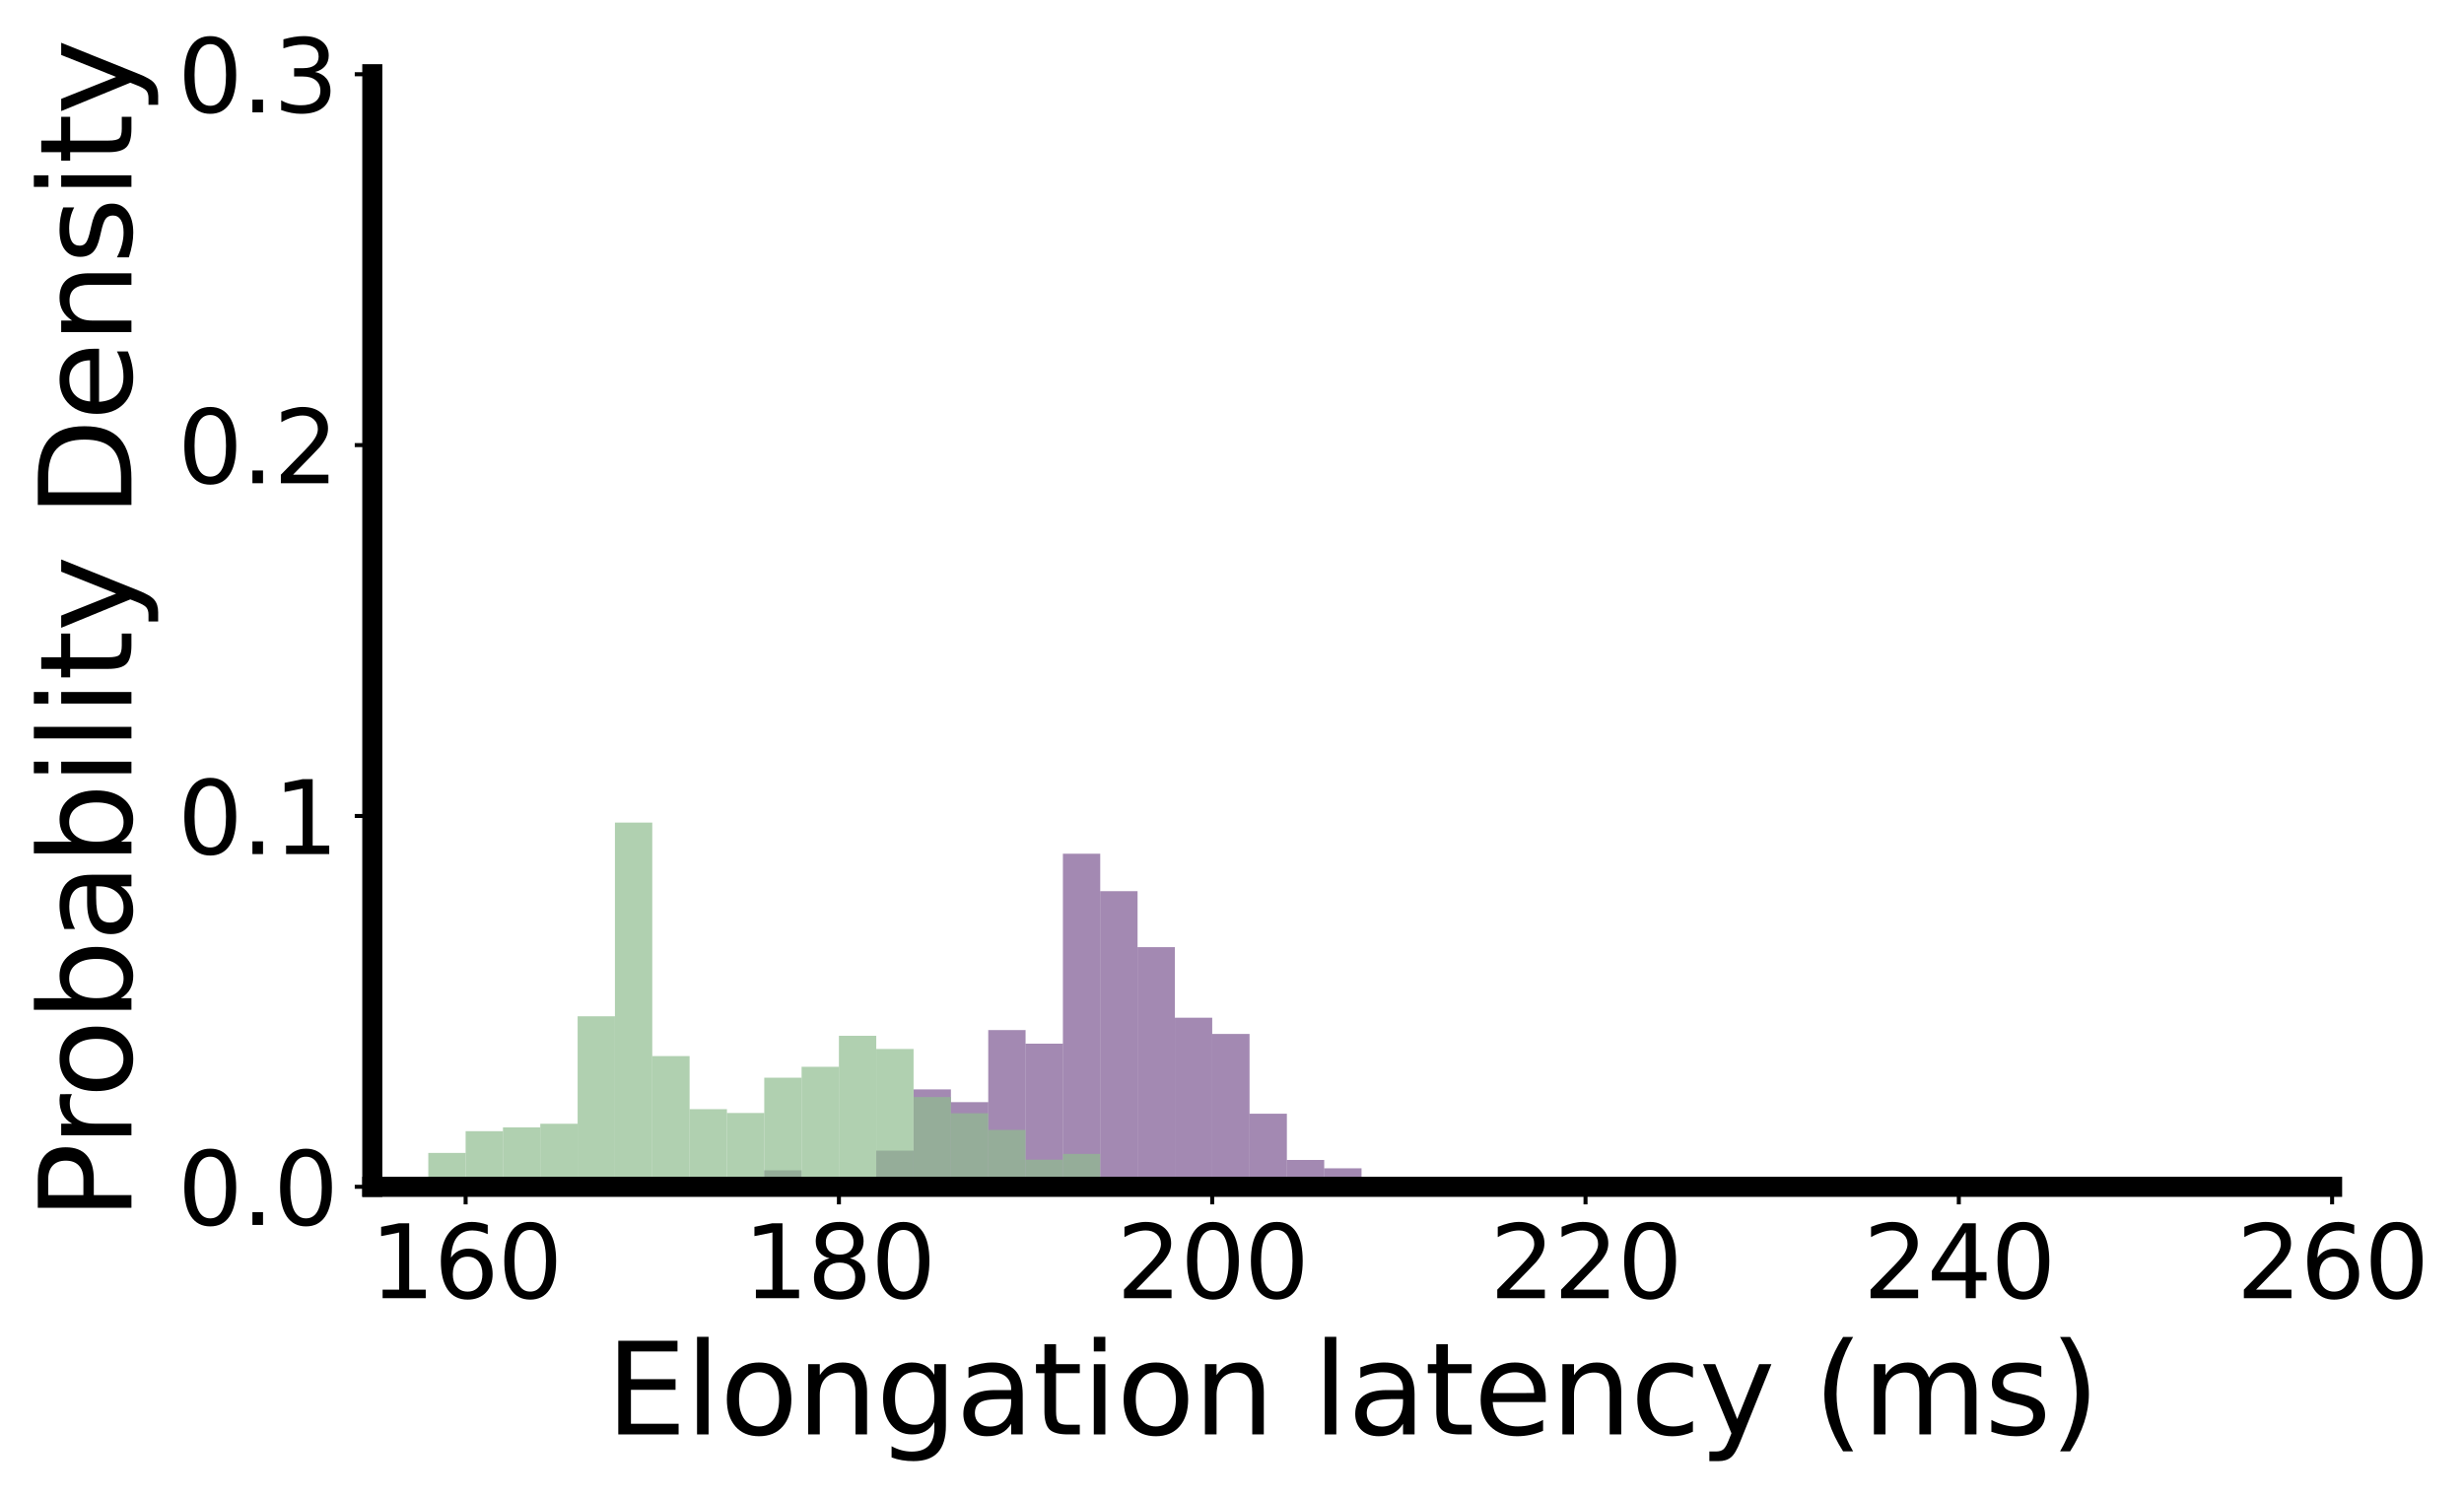 <?xml version="1.0" encoding="utf-8" standalone="no"?>
<!DOCTYPE svg PUBLIC "-//W3C//DTD SVG 1.1//EN"
  "http://www.w3.org/Graphics/SVG/1.1/DTD/svg11.dtd">
<svg xmlns:xlink="http://www.w3.org/1999/xlink" width="491.089pt" height="298.31pt" viewBox="0 0 491.089 298.31" xmlns="http://www.w3.org/2000/svg" version="1.1">
 <defs>
  <style type="text/css">*{stroke-linejoin: round; stroke-linecap: butt}</style>
 </defs>
 <g id="figure_1">
  <g id="patch_1">
   <path d="M 0 298.31 
L 491.089 298.31 
L 491.089 0 
L 0 0 
z
" style="fill: #ffffff"/>
  </g>
  <g id="axes_1">
   <g id="patch_2">
    <path d="M 74.202 236.558 
L 464.802 236.558 
L 464.802 14.798 
L 74.202 14.798 
z
" style="fill: #ffffff"/>
   </g>
   <g id="patch_3">
    <path d="M 92.802 236.558 
L 100.242 236.558 
L 100.242 236.558 
L 92.802 236.558 
z
" clip-path="url(#pfd083e4f1d)" style="fill: #481567; opacity: 0.5"/>
   </g>
   <g id="patch_4">
    <path d="M 100.242 236.558 
L 107.682 236.558 
L 107.682 236.558 
L 100.242 236.558 
z
" clip-path="url(#pfd083e4f1d)" style="fill: #481567; opacity: 0.5"/>
   </g>
   <g id="patch_5">
    <path d="M 107.682 236.558 
L 115.122 236.558 
L 115.122 236.558 
L 107.682 236.558 
z
" clip-path="url(#pfd083e4f1d)" style="fill: #481567; opacity: 0.5"/>
   </g>
   <g id="patch_6">
    <path d="M 115.122 236.558 
L 122.562 236.558 
L 122.562 236.558 
L 115.122 236.558 
z
" clip-path="url(#pfd083e4f1d)" style="fill: #481567; opacity: 0.5"/>
   </g>
   <g id="patch_7">
    <path d="M 122.562 236.558 
L 130.002 236.558 
L 130.002 236.558 
L 122.562 236.558 
z
" clip-path="url(#pfd083e4f1d)" style="fill: #481567; opacity: 0.5"/>
   </g>
   <g id="patch_8">
    <path d="M 130.002 236.558 
L 137.442 236.558 
L 137.442 236.558 
L 130.002 236.558 
z
" clip-path="url(#pfd083e4f1d)" style="fill: #481567; opacity: 0.5"/>
   </g>
   <g id="patch_9">
    <path d="M 137.442 236.558 
L 144.882 236.558 
L 144.882 236.558 
L 137.442 236.558 
z
" clip-path="url(#pfd083e4f1d)" style="fill: #481567; opacity: 0.5"/>
   </g>
   <g id="patch_10">
    <path d="M 144.882 236.558 
L 152.322 236.558 
L 152.322 236.558 
L 144.882 236.558 
z
" clip-path="url(#pfd083e4f1d)" style="fill: #481567; opacity: 0.5"/>
   </g>
   <g id="patch_11">
    <path d="M 152.322 236.558 
L 159.762 236.558 
L 159.762 233.271 
L 152.322 233.271 
z
" clip-path="url(#pfd083e4f1d)" style="fill: #481567; opacity: 0.5"/>
   </g>
   <g id="patch_12">
    <path d="M 159.762 236.558 
L 167.202 236.558 
L 167.202 236.403 
L 159.762 236.403 
z
" clip-path="url(#pfd083e4f1d)" style="fill: #481567; opacity: 0.5"/>
   </g>
   <g id="patch_13">
    <path d="M 167.202 236.558 
L 174.642 236.558 
L 174.642 235.221 
L 167.202 235.221 
z
" clip-path="url(#pfd083e4f1d)" style="fill: #481567; opacity: 0.5"/>
   </g>
   <g id="patch_14">
    <path d="M 174.642 236.558 
L 182.082 236.558 
L 182.082 229.349 
L 174.642 229.349 
z
" clip-path="url(#pfd083e4f1d)" style="fill: #481567; opacity: 0.5"/>
   </g>
   <g id="patch_15">
    <path d="M 182.082 236.558 
L 189.522 236.558 
L 189.522 217.142 
L 182.082 217.142 
z
" clip-path="url(#pfd083e4f1d)" style="fill: #481567; opacity: 0.5"/>
   </g>
   <g id="patch_16">
    <path d="M 189.522 236.558 
L 196.962 236.558 
L 196.962 219.677 
L 189.522 219.677 
z
" clip-path="url(#pfd083e4f1d)" style="fill: #481567; opacity: 0.5"/>
   </g>
   <g id="patch_17">
    <path d="M 196.962 236.558 
L 204.402 236.558 
L 204.402 205.317 
L 196.962 205.317 
z
" clip-path="url(#pfd083e4f1d)" style="fill: #481567; opacity: 0.5"/>
   </g>
   <g id="patch_18">
    <path d="M 204.402 236.558 
L 211.842 236.558 
L 211.842 208.024 
L 204.402 208.024 
z
" clip-path="url(#pfd083e4f1d)" style="fill: #481567; opacity: 0.5"/>
   </g>
   <g id="patch_19">
    <path d="M 211.842 236.558 
L 219.282 236.558 
L 219.282 170.167 
L 211.842 170.167 
z
" clip-path="url(#pfd083e4f1d)" style="fill: #481567; opacity: 0.5"/>
   </g>
   <g id="patch_20">
    <path d="M 219.282 236.558 
L 226.722 236.558 
L 226.722 177.625 
L 219.282 177.625 
z
" clip-path="url(#pfd083e4f1d)" style="fill: #481567; opacity: 0.5"/>
   </g>
   <g id="patch_21">
    <path d="M 226.722 236.558 
L 234.162 236.558 
L 234.162 188.79 
L 226.722 188.79 
z
" clip-path="url(#pfd083e4f1d)" style="fill: #481567; opacity: 0.5"/>
   </g>
   <g id="patch_22">
    <path d="M 234.162 236.558 
L 241.602 236.558 
L 241.602 202.852 
L 234.162 202.852 
z
" clip-path="url(#pfd083e4f1d)" style="fill: #481567; opacity: 0.5"/>
   </g>
   <g id="patch_23">
    <path d="M 241.602 236.558 
L 249.042 236.558 
L 249.042 206.085 
L 241.602 206.085 
z
" clip-path="url(#pfd083e4f1d)" style="fill: #481567; opacity: 0.5"/>
   </g>
   <g id="patch_24">
    <path d="M 249.042 236.558 
L 256.482 236.558 
L 256.482 221.99 
L 249.042 221.99 
z
" clip-path="url(#pfd083e4f1d)" style="fill: #481567; opacity: 0.5"/>
   </g>
   <g id="patch_25">
    <path d="M 256.482 236.558 
L 263.922 236.558 
L 263.922 231.206 
L 256.482 231.206 
z
" clip-path="url(#pfd083e4f1d)" style="fill: #481567; opacity: 0.5"/>
   </g>
   <g id="patch_26">
    <path d="M 263.922 236.558 
L 271.362 236.558 
L 271.362 232.868 
L 263.922 232.868 
z
" clip-path="url(#pfd083e4f1d)" style="fill: #481567; opacity: 0.5"/>
   </g>
   <g id="patch_27">
    <path d="M 271.362 236.558 
L 278.802 236.558 
L 278.802 236.031 
L 271.362 236.031 
z
" clip-path="url(#pfd083e4f1d)" style="fill: #481567; opacity: 0.5"/>
   </g>
   <g id="patch_28">
    <path d="M 278.802 236.558 
L 286.242 236.558 
L 286.242 236.484 
L 278.802 236.484 
z
" clip-path="url(#pfd083e4f1d)" style="fill: #481567; opacity: 0.5"/>
   </g>
   <g id="patch_29">
    <path d="M 286.242 236.558 
L 293.682 236.558 
L 293.682 236.541 
L 286.242 236.541 
z
" clip-path="url(#pfd083e4f1d)" style="fill: #481567; opacity: 0.5"/>
   </g>
   <g id="patch_30">
    <path d="M 293.682 236.558 
L 301.122 236.558 
L 301.122 236.553 
L 293.682 236.553 
z
" clip-path="url(#pfd083e4f1d)" style="fill: #481567; opacity: 0.5"/>
   </g>
   <g id="patch_31">
    <path d="M 301.122 236.558 
L 308.562 236.558 
L 308.562 236.558 
L 301.122 236.558 
z
" clip-path="url(#pfd083e4f1d)" style="fill: #481567; opacity: 0.5"/>
   </g>
   <g id="patch_32">
    <path d="M 308.562 236.558 
L 316.002 236.558 
L 316.002 236.532 
L 308.562 236.532 
z
" clip-path="url(#pfd083e4f1d)" style="fill: #481567; opacity: 0.5"/>
   </g>
   <g id="patch_33">
    <path d="M 55.602 236.558 
L 63.042 236.558 
L 63.042 236.558 
L 55.602 236.558 
z
" clip-path="url(#pfd083e4f1d)" style="fill: #8fbc8f; opacity: 0.7"/>
   </g>
   <g id="patch_34">
    <path d="M 63.042 236.558 
L 70.482 236.558 
L 70.482 236.558 
L 63.042 236.558 
z
" clip-path="url(#pfd083e4f1d)" style="fill: #8fbc8f; opacity: 0.7"/>
   </g>
   <g id="patch_35">
    <path d="M 70.482 236.558 
L 77.922 236.558 
L 77.922 236.194 
L 70.482 236.194 
z
" clip-path="url(#pfd083e4f1d)" style="fill: #8fbc8f; opacity: 0.7"/>
   </g>
   <g id="patch_36">
    <path d="M 77.922 236.558 
L 85.362 236.558 
L 85.362 235.119 
L 77.922 235.119 
z
" clip-path="url(#pfd083e4f1d)" style="fill: #8fbc8f; opacity: 0.7"/>
   </g>
   <g id="patch_37">
    <path d="M 85.362 236.558 
L 92.802 236.558 
L 92.802 229.804 
L 85.362 229.804 
z
" clip-path="url(#pfd083e4f1d)" style="fill: #8fbc8f; opacity: 0.7"/>
   </g>
   <g id="patch_38">
    <path d="M 92.802 236.558 
L 100.242 236.558 
L 100.242 225.471 
L 92.802 225.471 
z
" clip-path="url(#pfd083e4f1d)" style="fill: #8fbc8f; opacity: 0.7"/>
   </g>
   <g id="patch_39">
    <path d="M 100.242 236.558 
L 107.682 236.558 
L 107.682 224.704 
L 100.242 224.704 
z
" clip-path="url(#pfd083e4f1d)" style="fill: #8fbc8f; opacity: 0.7"/>
   </g>
   <g id="patch_40">
    <path d="M 107.682 236.558 
L 115.122 236.558 
L 115.122 223.987 
L 107.682 223.987 
z
" clip-path="url(#pfd083e4f1d)" style="fill: #8fbc8f; opacity: 0.7"/>
   </g>
   <g id="patch_41">
    <path d="M 115.122 236.558 
L 122.562 236.558 
L 122.562 202.57 
L 115.122 202.57 
z
" clip-path="url(#pfd083e4f1d)" style="fill: #8fbc8f; opacity: 0.7"/>
   </g>
   <g id="patch_42">
    <path d="M 122.562 236.558 
L 130.002 236.558 
L 130.002 163.96 
L 122.562 163.96 
z
" clip-path="url(#pfd083e4f1d)" style="fill: #8fbc8f; opacity: 0.7"/>
   </g>
   <g id="patch_43">
    <path d="M 130.002 236.558 
L 137.442 236.558 
L 137.442 210.497 
L 130.002 210.497 
z
" clip-path="url(#pfd083e4f1d)" style="fill: #8fbc8f; opacity: 0.7"/>
   </g>
   <g id="patch_44">
    <path d="M 137.442 236.558 
L 144.882 236.558 
L 144.882 221.085 
L 137.442 221.085 
z
" clip-path="url(#pfd083e4f1d)" style="fill: #8fbc8f; opacity: 0.7"/>
   </g>
   <g id="patch_45">
    <path d="M 144.882 236.558 
L 152.322 236.558 
L 152.322 221.84 
L 144.882 221.84 
z
" clip-path="url(#pfd083e4f1d)" style="fill: #8fbc8f; opacity: 0.7"/>
   </g>
   <g id="patch_46">
    <path d="M 152.322 236.558 
L 159.762 236.558 
L 159.762 214.814 
L 152.322 214.814 
z
" clip-path="url(#pfd083e4f1d)" style="fill: #8fbc8f; opacity: 0.7"/>
   </g>
   <g id="patch_47">
    <path d="M 159.762 236.558 
L 167.202 236.558 
L 167.202 212.641 
L 159.762 212.641 
z
" clip-path="url(#pfd083e4f1d)" style="fill: #8fbc8f; opacity: 0.7"/>
   </g>
   <g id="patch_48">
    <path d="M 167.202 236.558 
L 174.642 236.558 
L 174.642 206.449 
L 167.202 206.449 
z
" clip-path="url(#pfd083e4f1d)" style="fill: #8fbc8f; opacity: 0.7"/>
   </g>
   <g id="patch_49">
    <path d="M 174.642 236.558 
L 182.082 236.558 
L 182.082 209.088 
L 174.642 209.088 
z
" clip-path="url(#pfd083e4f1d)" style="fill: #8fbc8f; opacity: 0.7"/>
   </g>
   <g id="patch_50">
    <path d="M 182.082 236.558 
L 189.522 236.558 
L 189.522 218.658 
L 182.082 218.658 
z
" clip-path="url(#pfd083e4f1d)" style="fill: #8fbc8f; opacity: 0.7"/>
   </g>
   <g id="patch_51">
    <path d="M 189.522 236.558 
L 196.962 236.558 
L 196.962 221.897 
L 189.522 221.897 
z
" clip-path="url(#pfd083e4f1d)" style="fill: #8fbc8f; opacity: 0.7"/>
   </g>
   <g id="patch_52">
    <path d="M 196.962 236.558 
L 204.402 236.558 
L 204.402 225.219 
L 196.962 225.219 
z
" clip-path="url(#pfd083e4f1d)" style="fill: #8fbc8f; opacity: 0.7"/>
   </g>
   <g id="patch_53">
    <path d="M 204.402 236.558 
L 211.842 236.558 
L 211.842 231.148 
L 204.402 231.148 
z
" clip-path="url(#pfd083e4f1d)" style="fill: #8fbc8f; opacity: 0.7"/>
   </g>
   <g id="patch_54">
    <path d="M 211.842 236.558 
L 219.282 236.558 
L 219.282 229.999 
L 211.842 229.999 
z
" clip-path="url(#pfd083e4f1d)" style="fill: #8fbc8f; opacity: 0.7"/>
   </g>
   <g id="patch_55">
    <path d="M 219.282 236.558 
L 226.722 236.558 
L 226.722 234.886 
L 219.282 234.886 
z
" clip-path="url(#pfd083e4f1d)" style="fill: #8fbc8f; opacity: 0.7"/>
   </g>
   <g id="patch_56">
    <path d="M 226.722 236.558 
L 234.162 236.558 
L 234.162 236.013 
L 226.722 236.013 
z
" clip-path="url(#pfd083e4f1d)" style="fill: #8fbc8f; opacity: 0.7"/>
   </g>
   <g id="patch_57">
    <path d="M 234.162 236.558 
L 241.602 236.558 
L 241.602 236.15 
L 234.162 236.15 
z
" clip-path="url(#pfd083e4f1d)" style="fill: #8fbc8f; opacity: 0.7"/>
   </g>
   <g id="patch_58">
    <path d="M 241.602 236.558 
L 249.042 236.558 
L 249.042 236.388 
L 241.602 236.388 
z
" clip-path="url(#pfd083e4f1d)" style="fill: #8fbc8f; opacity: 0.7"/>
   </g>
   <g id="patch_59">
    <path d="M 249.042 236.558 
L 256.482 236.558 
L 256.482 235.864 
L 249.042 235.864 
z
" clip-path="url(#pfd083e4f1d)" style="fill: #8fbc8f; opacity: 0.7"/>
   </g>
   <g id="patch_60">
    <path d="M 256.482 236.558 
L 263.922 236.558 
L 263.922 236.478 
L 256.482 236.478 
z
" clip-path="url(#pfd083e4f1d)" style="fill: #8fbc8f; opacity: 0.7"/>
   </g>
   <g id="patch_61">
    <path d="M 263.922 236.558 
L 271.362 236.558 
L 271.362 236.557 
L 263.922 236.557 
z
" clip-path="url(#pfd083e4f1d)" style="fill: #8fbc8f; opacity: 0.7"/>
   </g>
   <g id="patch_62">
    <path d="M 271.362 236.558 
L 278.802 236.558 
L 278.802 236.557 
L 271.362 236.557 
z
" clip-path="url(#pfd083e4f1d)" style="fill: #8fbc8f; opacity: 0.7"/>
   </g>
   <g id="matplotlib.axis_1">
    <g id="xtick_1">
     <g id="line2d_1">
      <defs>
       <path id="m10945c0d59" d="M 0 0 
L 0 3.5 
" style="stroke: #000000; stroke-width: 0.8"/>
      </defs>
      <g>
       <use xlink:href="#m10945c0d59" x="92.802" y="236.558" style="stroke: #000000; stroke-width: 0.8"/>
      </g>
     </g>
     <g id="text_1">
      <!-- 160 -->
      <g transform="translate(73.714 258.755) scale(0.2 -0.2)">
       <defs>
        <path id="DejaVuSans-31" d="M 794 531 
L 1825 531 
L 1825 4091 
L 703 3866 
L 703 4441 
L 1819 4666 
L 2450 4666 
L 2450 531 
L 3481 531 
L 3481 0 
L 794 0 
L 794 531 
z
" transform="scale(0.016)"/>
        <path id="DejaVuSans-36" d="M 2113 2584 
Q 1688 2584 1439 2293 
Q 1191 2003 1191 1497 
Q 1191 994 1439 701 
Q 1688 409 2113 409 
Q 2538 409 2786 701 
Q 3034 994 3034 1497 
Q 3034 2003 2786 2293 
Q 2538 2584 2113 2584 
z
M 3366 4563 
L 3366 3988 
Q 3128 4100 2886 4159 
Q 2644 4219 2406 4219 
Q 1781 4219 1451 3797 
Q 1122 3375 1075 2522 
Q 1259 2794 1537 2939 
Q 1816 3084 2150 3084 
Q 2853 3084 3261 2657 
Q 3669 2231 3669 1497 
Q 3669 778 3244 343 
Q 2819 -91 2113 -91 
Q 1303 -91 875 529 
Q 447 1150 447 2328 
Q 447 3434 972 4092 
Q 1497 4750 2381 4750 
Q 2619 4750 2861 4703 
Q 3103 4656 3366 4563 
z
" transform="scale(0.016)"/>
        <path id="DejaVuSans-30" d="M 2034 4250 
Q 1547 4250 1301 3770 
Q 1056 3291 1056 2328 
Q 1056 1369 1301 889 
Q 1547 409 2034 409 
Q 2525 409 2770 889 
Q 3016 1369 3016 2328 
Q 3016 3291 2770 3770 
Q 2525 4250 2034 4250 
z
M 2034 4750 
Q 2819 4750 3233 4129 
Q 3647 3509 3647 2328 
Q 3647 1150 3233 529 
Q 2819 -91 2034 -91 
Q 1250 -91 836 529 
Q 422 1150 422 2328 
Q 422 3509 836 4129 
Q 1250 4750 2034 4750 
z
" transform="scale(0.016)"/>
       </defs>
       <use xlink:href="#DejaVuSans-31"/>
       <use xlink:href="#DejaVuSans-36" x="63.623"/>
       <use xlink:href="#DejaVuSans-30" x="127.246"/>
      </g>
     </g>
    </g>
    <g id="xtick_2">
     <g id="line2d_2">
      <g>
       <use xlink:href="#m10945c0d59" x="167.202" y="236.558" style="stroke: #000000; stroke-width: 0.8"/>
      </g>
     </g>
     <g id="text_2">
      <!-- 180 -->
      <g transform="translate(148.114 258.755) scale(0.2 -0.2)">
       <defs>
        <path id="DejaVuSans-38" d="M 2034 2216 
Q 1584 2216 1326 1975 
Q 1069 1734 1069 1313 
Q 1069 891 1326 650 
Q 1584 409 2034 409 
Q 2484 409 2743 651 
Q 3003 894 3003 1313 
Q 3003 1734 2745 1975 
Q 2488 2216 2034 2216 
z
M 1403 2484 
Q 997 2584 770 2862 
Q 544 3141 544 3541 
Q 544 4100 942 4425 
Q 1341 4750 2034 4750 
Q 2731 4750 3128 4425 
Q 3525 4100 3525 3541 
Q 3525 3141 3298 2862 
Q 3072 2584 2669 2484 
Q 3125 2378 3379 2068 
Q 3634 1759 3634 1313 
Q 3634 634 3220 271 
Q 2806 -91 2034 -91 
Q 1263 -91 848 271 
Q 434 634 434 1313 
Q 434 1759 690 2068 
Q 947 2378 1403 2484 
z
M 1172 3481 
Q 1172 3119 1398 2916 
Q 1625 2713 2034 2713 
Q 2441 2713 2670 2916 
Q 2900 3119 2900 3481 
Q 2900 3844 2670 4047 
Q 2441 4250 2034 4250 
Q 1625 4250 1398 4047 
Q 1172 3844 1172 3481 
z
" transform="scale(0.016)"/>
       </defs>
       <use xlink:href="#DejaVuSans-31"/>
       <use xlink:href="#DejaVuSans-38" x="63.623"/>
       <use xlink:href="#DejaVuSans-30" x="127.246"/>
      </g>
     </g>
    </g>
    <g id="xtick_3">
     <g id="line2d_3">
      <g>
       <use xlink:href="#m10945c0d59" x="241.602" y="236.558" style="stroke: #000000; stroke-width: 0.8"/>
      </g>
     </g>
     <g id="text_3">
      <!-- 200 -->
      <g transform="translate(222.514 258.755) scale(0.2 -0.2)">
       <defs>
        <path id="DejaVuSans-32" d="M 1228 531 
L 3431 531 
L 3431 0 
L 469 0 
L 469 531 
Q 828 903 1448 1529 
Q 2069 2156 2228 2338 
Q 2531 2678 2651 2914 
Q 2772 3150 2772 3378 
Q 2772 3750 2511 3984 
Q 2250 4219 1831 4219 
Q 1534 4219 1204 4116 
Q 875 4013 500 3803 
L 500 4441 
Q 881 4594 1212 4672 
Q 1544 4750 1819 4750 
Q 2544 4750 2975 4387 
Q 3406 4025 3406 3419 
Q 3406 3131 3298 2873 
Q 3191 2616 2906 2266 
Q 2828 2175 2409 1742 
Q 1991 1309 1228 531 
z
" transform="scale(0.016)"/>
       </defs>
       <use xlink:href="#DejaVuSans-32"/>
       <use xlink:href="#DejaVuSans-30" x="63.623"/>
       <use xlink:href="#DejaVuSans-30" x="127.246"/>
      </g>
     </g>
    </g>
    <g id="xtick_4">
     <g id="line2d_4">
      <g>
       <use xlink:href="#m10945c0d59" x="316.002" y="236.558" style="stroke: #000000; stroke-width: 0.8"/>
      </g>
     </g>
     <g id="text_4">
      <!-- 220 -->
      <g transform="translate(296.914 258.755) scale(0.2 -0.2)">
       <use xlink:href="#DejaVuSans-32"/>
       <use xlink:href="#DejaVuSans-32" x="63.623"/>
       <use xlink:href="#DejaVuSans-30" x="127.246"/>
      </g>
     </g>
    </g>
    <g id="xtick_5">
     <g id="line2d_5">
      <g>
       <use xlink:href="#m10945c0d59" x="390.402" y="236.558" style="stroke: #000000; stroke-width: 0.8"/>
      </g>
     </g>
     <g id="text_5">
      <!-- 240 -->
      <g transform="translate(371.314 258.755) scale(0.2 -0.2)">
       <defs>
        <path id="DejaVuSans-34" d="M 2419 4116 
L 825 1625 
L 2419 1625 
L 2419 4116 
z
M 2253 4666 
L 3047 4666 
L 3047 1625 
L 3713 1625 
L 3713 1100 
L 3047 1100 
L 3047 0 
L 2419 0 
L 2419 1100 
L 313 1100 
L 313 1709 
L 2253 4666 
z
" transform="scale(0.016)"/>
       </defs>
       <use xlink:href="#DejaVuSans-32"/>
       <use xlink:href="#DejaVuSans-34" x="63.623"/>
       <use xlink:href="#DejaVuSans-30" x="127.246"/>
      </g>
     </g>
    </g>
    <g id="xtick_6">
     <g id="line2d_6">
      <g>
       <use xlink:href="#m10945c0d59" x="464.802" y="236.558" style="stroke: #000000; stroke-width: 0.8"/>
      </g>
     </g>
     <g id="text_6">
      <!-- 260 -->
      <g transform="translate(445.714 258.755) scale(0.2 -0.2)">
       <use xlink:href="#DejaVuSans-32"/>
       <use xlink:href="#DejaVuSans-36" x="63.623"/>
       <use xlink:href="#DejaVuSans-30" x="127.246"/>
      </g>
     </g>
    </g>
    <g id="text_7">
     <!-- Elongation latency (ms) -->
     <g transform="translate(120.716 285.911) scale(0.25 -0.25)">
      <defs>
       <path id="DejaVuSans-45" d="M 628 4666 
L 3578 4666 
L 3578 4134 
L 1259 4134 
L 1259 2753 
L 3481 2753 
L 3481 2222 
L 1259 2222 
L 1259 531 
L 3634 531 
L 3634 0 
L 628 0 
L 628 4666 
z
" transform="scale(0.016)"/>
       <path id="DejaVuSans-6c" d="M 603 4863 
L 1178 4863 
L 1178 0 
L 603 0 
L 603 4863 
z
" transform="scale(0.016)"/>
       <path id="DejaVuSans-6f" d="M 1959 3097 
Q 1497 3097 1228 2736 
Q 959 2375 959 1747 
Q 959 1119 1226 758 
Q 1494 397 1959 397 
Q 2419 397 2687 759 
Q 2956 1122 2956 1747 
Q 2956 2369 2687 2733 
Q 2419 3097 1959 3097 
z
M 1959 3584 
Q 2709 3584 3137 3096 
Q 3566 2609 3566 1747 
Q 3566 888 3137 398 
Q 2709 -91 1959 -91 
Q 1206 -91 779 398 
Q 353 888 353 1747 
Q 353 2609 779 3096 
Q 1206 3584 1959 3584 
z
" transform="scale(0.016)"/>
       <path id="DejaVuSans-6e" d="M 3513 2113 
L 3513 0 
L 2938 0 
L 2938 2094 
Q 2938 2591 2744 2837 
Q 2550 3084 2163 3084 
Q 1697 3084 1428 2787 
Q 1159 2491 1159 1978 
L 1159 0 
L 581 0 
L 581 3500 
L 1159 3500 
L 1159 2956 
Q 1366 3272 1645 3428 
Q 1925 3584 2291 3584 
Q 2894 3584 3203 3211 
Q 3513 2838 3513 2113 
z
" transform="scale(0.016)"/>
       <path id="DejaVuSans-67" d="M 2906 1791 
Q 2906 2416 2648 2759 
Q 2391 3103 1925 3103 
Q 1463 3103 1205 2759 
Q 947 2416 947 1791 
Q 947 1169 1205 825 
Q 1463 481 1925 481 
Q 2391 481 2648 825 
Q 2906 1169 2906 1791 
z
M 3481 434 
Q 3481 -459 3084 -895 
Q 2688 -1331 1869 -1331 
Q 1566 -1331 1297 -1286 
Q 1028 -1241 775 -1147 
L 775 -588 
Q 1028 -725 1275 -790 
Q 1522 -856 1778 -856 
Q 2344 -856 2625 -561 
Q 2906 -266 2906 331 
L 2906 616 
Q 2728 306 2450 153 
Q 2172 0 1784 0 
Q 1141 0 747 490 
Q 353 981 353 1791 
Q 353 2603 747 3093 
Q 1141 3584 1784 3584 
Q 2172 3584 2450 3431 
Q 2728 3278 2906 2969 
L 2906 3500 
L 3481 3500 
L 3481 434 
z
" transform="scale(0.016)"/>
       <path id="DejaVuSans-61" d="M 2194 1759 
Q 1497 1759 1228 1600 
Q 959 1441 959 1056 
Q 959 750 1161 570 
Q 1363 391 1709 391 
Q 2188 391 2477 730 
Q 2766 1069 2766 1631 
L 2766 1759 
L 2194 1759 
z
M 3341 1997 
L 3341 0 
L 2766 0 
L 2766 531 
Q 2569 213 2275 61 
Q 1981 -91 1556 -91 
Q 1019 -91 701 211 
Q 384 513 384 1019 
Q 384 1609 779 1909 
Q 1175 2209 1959 2209 
L 2766 2209 
L 2766 2266 
Q 2766 2663 2505 2880 
Q 2244 3097 1772 3097 
Q 1472 3097 1187 3025 
Q 903 2953 641 2809 
L 641 3341 
Q 956 3463 1253 3523 
Q 1550 3584 1831 3584 
Q 2591 3584 2966 3190 
Q 3341 2797 3341 1997 
z
" transform="scale(0.016)"/>
       <path id="DejaVuSans-74" d="M 1172 4494 
L 1172 3500 
L 2356 3500 
L 2356 3053 
L 1172 3053 
L 1172 1153 
Q 1172 725 1289 603 
Q 1406 481 1766 481 
L 2356 481 
L 2356 0 
L 1766 0 
Q 1100 0 847 248 
Q 594 497 594 1153 
L 594 3053 
L 172 3053 
L 172 3500 
L 594 3500 
L 594 4494 
L 1172 4494 
z
" transform="scale(0.016)"/>
       <path id="DejaVuSans-69" d="M 603 3500 
L 1178 3500 
L 1178 0 
L 603 0 
L 603 3500 
z
M 603 4863 
L 1178 4863 
L 1178 4134 
L 603 4134 
L 603 4863 
z
" transform="scale(0.016)"/>
       <path id="DejaVuSans-20" transform="scale(0.016)"/>
       <path id="DejaVuSans-65" d="M 3597 1894 
L 3597 1613 
L 953 1613 
Q 991 1019 1311 708 
Q 1631 397 2203 397 
Q 2534 397 2845 478 
Q 3156 559 3463 722 
L 3463 178 
Q 3153 47 2828 -22 
Q 2503 -91 2169 -91 
Q 1331 -91 842 396 
Q 353 884 353 1716 
Q 353 2575 817 3079 
Q 1281 3584 2069 3584 
Q 2775 3584 3186 3129 
Q 3597 2675 3597 1894 
z
M 3022 2063 
Q 3016 2534 2758 2815 
Q 2500 3097 2075 3097 
Q 1594 3097 1305 2825 
Q 1016 2553 972 2059 
L 3022 2063 
z
" transform="scale(0.016)"/>
       <path id="DejaVuSans-63" d="M 3122 3366 
L 3122 2828 
Q 2878 2963 2633 3030 
Q 2388 3097 2138 3097 
Q 1578 3097 1268 2742 
Q 959 2388 959 1747 
Q 959 1106 1268 751 
Q 1578 397 2138 397 
Q 2388 397 2633 464 
Q 2878 531 3122 666 
L 3122 134 
Q 2881 22 2623 -34 
Q 2366 -91 2075 -91 
Q 1284 -91 818 406 
Q 353 903 353 1747 
Q 353 2603 823 3093 
Q 1294 3584 2113 3584 
Q 2378 3584 2631 3529 
Q 2884 3475 3122 3366 
z
" transform="scale(0.016)"/>
       <path id="DejaVuSans-79" d="M 2059 -325 
Q 1816 -950 1584 -1140 
Q 1353 -1331 966 -1331 
L 506 -1331 
L 506 -850 
L 844 -850 
Q 1081 -850 1212 -737 
Q 1344 -625 1503 -206 
L 1606 56 
L 191 3500 
L 800 3500 
L 1894 763 
L 2988 3500 
L 3597 3500 
L 2059 -325 
z
" transform="scale(0.016)"/>
       <path id="DejaVuSans-28" d="M 1984 4856 
Q 1566 4138 1362 3434 
Q 1159 2731 1159 2009 
Q 1159 1288 1364 580 
Q 1569 -128 1984 -844 
L 1484 -844 
Q 1016 -109 783 600 
Q 550 1309 550 2009 
Q 550 2706 781 3412 
Q 1013 4119 1484 4856 
L 1984 4856 
z
" transform="scale(0.016)"/>
       <path id="DejaVuSans-6d" d="M 3328 2828 
Q 3544 3216 3844 3400 
Q 4144 3584 4550 3584 
Q 5097 3584 5394 3201 
Q 5691 2819 5691 2113 
L 5691 0 
L 5113 0 
L 5113 2094 
Q 5113 2597 4934 2840 
Q 4756 3084 4391 3084 
Q 3944 3084 3684 2787 
Q 3425 2491 3425 1978 
L 3425 0 
L 2847 0 
L 2847 2094 
Q 2847 2600 2669 2842 
Q 2491 3084 2119 3084 
Q 1678 3084 1418 2786 
Q 1159 2488 1159 1978 
L 1159 0 
L 581 0 
L 581 3500 
L 1159 3500 
L 1159 2956 
Q 1356 3278 1631 3431 
Q 1906 3584 2284 3584 
Q 2666 3584 2933 3390 
Q 3200 3197 3328 2828 
z
" transform="scale(0.016)"/>
       <path id="DejaVuSans-73" d="M 2834 3397 
L 2834 2853 
Q 2591 2978 2328 3040 
Q 2066 3103 1784 3103 
Q 1356 3103 1142 2972 
Q 928 2841 928 2578 
Q 928 2378 1081 2264 
Q 1234 2150 1697 2047 
L 1894 2003 
Q 2506 1872 2764 1633 
Q 3022 1394 3022 966 
Q 3022 478 2636 193 
Q 2250 -91 1575 -91 
Q 1294 -91 989 -36 
Q 684 19 347 128 
L 347 722 
Q 666 556 975 473 
Q 1284 391 1588 391 
Q 1994 391 2212 530 
Q 2431 669 2431 922 
Q 2431 1156 2273 1281 
Q 2116 1406 1581 1522 
L 1381 1569 
Q 847 1681 609 1914 
Q 372 2147 372 2553 
Q 372 3047 722 3315 
Q 1072 3584 1716 3584 
Q 2034 3584 2315 3537 
Q 2597 3491 2834 3397 
z
" transform="scale(0.016)"/>
       <path id="DejaVuSans-29" d="M 513 4856 
L 1013 4856 
Q 1481 4119 1714 3412 
Q 1947 2706 1947 2009 
Q 1947 1309 1714 600 
Q 1481 -109 1013 -844 
L 513 -844 
Q 928 -128 1133 580 
Q 1338 1288 1338 2009 
Q 1338 2731 1133 3434 
Q 928 4138 513 4856 
z
" transform="scale(0.016)"/>
      </defs>
      <use xlink:href="#DejaVuSans-45"/>
      <use xlink:href="#DejaVuSans-6c" x="63.184"/>
      <use xlink:href="#DejaVuSans-6f" x="90.967"/>
      <use xlink:href="#DejaVuSans-6e" x="152.148"/>
      <use xlink:href="#DejaVuSans-67" x="215.527"/>
      <use xlink:href="#DejaVuSans-61" x="279.004"/>
      <use xlink:href="#DejaVuSans-74" x="340.283"/>
      <use xlink:href="#DejaVuSans-69" x="379.492"/>
      <use xlink:href="#DejaVuSans-6f" x="407.275"/>
      <use xlink:href="#DejaVuSans-6e" x="468.457"/>
      <use xlink:href="#DejaVuSans-20" x="531.836"/>
      <use xlink:href="#DejaVuSans-6c" x="563.623"/>
      <use xlink:href="#DejaVuSans-61" x="591.406"/>
      <use xlink:href="#DejaVuSans-74" x="652.686"/>
      <use xlink:href="#DejaVuSans-65" x="691.895"/>
      <use xlink:href="#DejaVuSans-6e" x="753.418"/>
      <use xlink:href="#DejaVuSans-63" x="816.797"/>
      <use xlink:href="#DejaVuSans-79" x="871.777"/>
      <use xlink:href="#DejaVuSans-20" x="930.957"/>
      <use xlink:href="#DejaVuSans-28" x="962.744"/>
      <use xlink:href="#DejaVuSans-6d" x="1001.758"/>
      <use xlink:href="#DejaVuSans-73" x="1099.17"/>
      <use xlink:href="#DejaVuSans-29" x="1151.27"/>
     </g>
    </g>
   </g>
   <g id="matplotlib.axis_2">
    <g id="ytick_1">
     <g id="line2d_7">
      <defs>
       <path id="m0182082ee1" d="M 0 0 
L -3.5 0 
" style="stroke: #000000; stroke-width: 0.8"/>
      </defs>
      <g>
       <use xlink:href="#m0182082ee1" x="74.202" y="236.558" style="stroke: #000000; stroke-width: 0.8"/>
      </g>
     </g>
     <g id="text_8">
      <!-- 0.0 -->
      <g transform="translate(35.395 244.157) scale(0.2 -0.2)">
       <defs>
        <path id="DejaVuSans-2e" d="M 684 794 
L 1344 794 
L 1344 0 
L 684 0 
L 684 794 
z
" transform="scale(0.016)"/>
       </defs>
       <use xlink:href="#DejaVuSans-30"/>
       <use xlink:href="#DejaVuSans-2e" x="63.623"/>
       <use xlink:href="#DejaVuSans-30" x="95.41"/>
      </g>
     </g>
    </g>
    <g id="ytick_2">
     <g id="line2d_8">
      <g>
       <use xlink:href="#m0182082ee1" x="74.202" y="162.638" style="stroke: #000000; stroke-width: 0.8"/>
      </g>
     </g>
     <g id="text_9">
      <!-- 0.1 -->
      <g transform="translate(35.395 170.237) scale(0.2 -0.2)">
       <use xlink:href="#DejaVuSans-30"/>
       <use xlink:href="#DejaVuSans-2e" x="63.623"/>
       <use xlink:href="#DejaVuSans-31" x="95.41"/>
      </g>
     </g>
    </g>
    <g id="ytick_3">
     <g id="line2d_9">
      <g>
       <use xlink:href="#m0182082ee1" x="74.202" y="88.718" style="stroke: #000000; stroke-width: 0.8"/>
      </g>
     </g>
     <g id="text_10">
      <!-- 0.2 -->
      <g transform="translate(35.395 96.317) scale(0.2 -0.2)">
       <use xlink:href="#DejaVuSans-30"/>
       <use xlink:href="#DejaVuSans-2e" x="63.623"/>
       <use xlink:href="#DejaVuSans-32" x="95.41"/>
      </g>
     </g>
    </g>
    <g id="ytick_4">
     <g id="line2d_10">
      <g>
       <use xlink:href="#m0182082ee1" x="74.202" y="14.798" style="stroke: #000000; stroke-width: 0.8"/>
      </g>
     </g>
     <g id="text_11">
      <!-- 0.3 -->
      <g transform="translate(35.395 22.397) scale(0.2 -0.2)">
       <defs>
        <path id="DejaVuSans-33" d="M 2597 2516 
Q 3050 2419 3304 2112 
Q 3559 1806 3559 1356 
Q 3559 666 3084 287 
Q 2609 -91 1734 -91 
Q 1441 -91 1130 -33 
Q 819 25 488 141 
L 488 750 
Q 750 597 1062 519 
Q 1375 441 1716 441 
Q 2309 441 2620 675 
Q 2931 909 2931 1356 
Q 2931 1769 2642 2001 
Q 2353 2234 1838 2234 
L 1294 2234 
L 1294 2753 
L 1863 2753 
Q 2328 2753 2575 2939 
Q 2822 3125 2822 3475 
Q 2822 3834 2567 4026 
Q 2313 4219 1838 4219 
Q 1578 4219 1281 4162 
Q 984 4106 628 3988 
L 628 4550 
Q 988 4650 1302 4700 
Q 1616 4750 1894 4750 
Q 2613 4750 3031 4423 
Q 3450 4097 3450 3541 
Q 3450 3153 3228 2886 
Q 3006 2619 2597 2516 
z
" transform="scale(0.016)"/>
       </defs>
       <use xlink:href="#DejaVuSans-30"/>
       <use xlink:href="#DejaVuSans-2e" x="63.623"/>
       <use xlink:href="#DejaVuSans-33" x="95.41"/>
      </g>
     </g>
    </g>
    <g id="text_12">
     <!-- Probability Density -->
     <g transform="translate(26.196 243.245) rotate(-90) scale(0.25 -0.25)">
      <defs>
       <path id="DejaVuSans-50" d="M 1259 4147 
L 1259 2394 
L 2053 2394 
Q 2494 2394 2734 2622 
Q 2975 2850 2975 3272 
Q 2975 3691 2734 3919 
Q 2494 4147 2053 4147 
L 1259 4147 
z
M 628 4666 
L 2053 4666 
Q 2838 4666 3239 4311 
Q 3641 3956 3641 3272 
Q 3641 2581 3239 2228 
Q 2838 1875 2053 1875 
L 1259 1875 
L 1259 0 
L 628 0 
L 628 4666 
z
" transform="scale(0.016)"/>
       <path id="DejaVuSans-72" d="M 2631 2963 
Q 2534 3019 2420 3045 
Q 2306 3072 2169 3072 
Q 1681 3072 1420 2755 
Q 1159 2438 1159 1844 
L 1159 0 
L 581 0 
L 581 3500 
L 1159 3500 
L 1159 2956 
Q 1341 3275 1631 3429 
Q 1922 3584 2338 3584 
Q 2397 3584 2469 3576 
Q 2541 3569 2628 3553 
L 2631 2963 
z
" transform="scale(0.016)"/>
       <path id="DejaVuSans-62" d="M 3116 1747 
Q 3116 2381 2855 2742 
Q 2594 3103 2138 3103 
Q 1681 3103 1420 2742 
Q 1159 2381 1159 1747 
Q 1159 1113 1420 752 
Q 1681 391 2138 391 
Q 2594 391 2855 752 
Q 3116 1113 3116 1747 
z
M 1159 2969 
Q 1341 3281 1617 3432 
Q 1894 3584 2278 3584 
Q 2916 3584 3314 3078 
Q 3713 2572 3713 1747 
Q 3713 922 3314 415 
Q 2916 -91 2278 -91 
Q 1894 -91 1617 61 
Q 1341 213 1159 525 
L 1159 0 
L 581 0 
L 581 4863 
L 1159 4863 
L 1159 2969 
z
" transform="scale(0.016)"/>
       <path id="DejaVuSans-44" d="M 1259 4147 
L 1259 519 
L 2022 519 
Q 2988 519 3436 956 
Q 3884 1394 3884 2338 
Q 3884 3275 3436 3711 
Q 2988 4147 2022 4147 
L 1259 4147 
z
M 628 4666 
L 1925 4666 
Q 3281 4666 3915 4102 
Q 4550 3538 4550 2338 
Q 4550 1131 3912 565 
Q 3275 0 1925 0 
L 628 0 
L 628 4666 
z
" transform="scale(0.016)"/>
      </defs>
      <use xlink:href="#DejaVuSans-50"/>
      <use xlink:href="#DejaVuSans-72" x="58.553"/>
      <use xlink:href="#DejaVuSans-6f" x="97.416"/>
      <use xlink:href="#DejaVuSans-62" x="158.598"/>
      <use xlink:href="#DejaVuSans-61" x="222.074"/>
      <use xlink:href="#DejaVuSans-62" x="283.354"/>
      <use xlink:href="#DejaVuSans-69" x="346.83"/>
      <use xlink:href="#DejaVuSans-6c" x="374.613"/>
      <use xlink:href="#DejaVuSans-69" x="402.396"/>
      <use xlink:href="#DejaVuSans-74" x="430.18"/>
      <use xlink:href="#DejaVuSans-79" x="469.389"/>
      <use xlink:href="#DejaVuSans-20" x="528.568"/>
      <use xlink:href="#DejaVuSans-44" x="560.355"/>
      <use xlink:href="#DejaVuSans-65" x="637.357"/>
      <use xlink:href="#DejaVuSans-6e" x="698.881"/>
      <use xlink:href="#DejaVuSans-73" x="762.26"/>
      <use xlink:href="#DejaVuSans-69" x="814.359"/>
      <use xlink:href="#DejaVuSans-74" x="842.143"/>
      <use xlink:href="#DejaVuSans-79" x="881.352"/>
     </g>
    </g>
   </g>
   <g id="patch_63">
    <path d="M 74.202 236.558 
L 74.202 14.798 
" style="fill: none; stroke: #000000; stroke-width: 4; stroke-linejoin: miter; stroke-linecap: square"/>
   </g>
   <g id="patch_64">
    <path d="M 464.802 236.558 
L 464.802 14.798 
" style="fill: none"/>
   </g>
   <g id="patch_65">
    <path d="M 74.202 236.558 
L 464.802 236.558 
" style="fill: none; stroke: #000000; stroke-width: 4; stroke-linejoin: miter; stroke-linecap: square"/>
   </g>
   <g id="patch_66">
    <path d="M 74.202 14.798 
L 464.802 14.798 
" style="fill: none"/>
   </g>
  </g>
 </g>
 <defs>
  <clipPath id="pfd083e4f1d">
   <rect x="74.202" y="14.798" width="390.6" height="221.76"/>
  </clipPath>
 </defs>
</svg>
